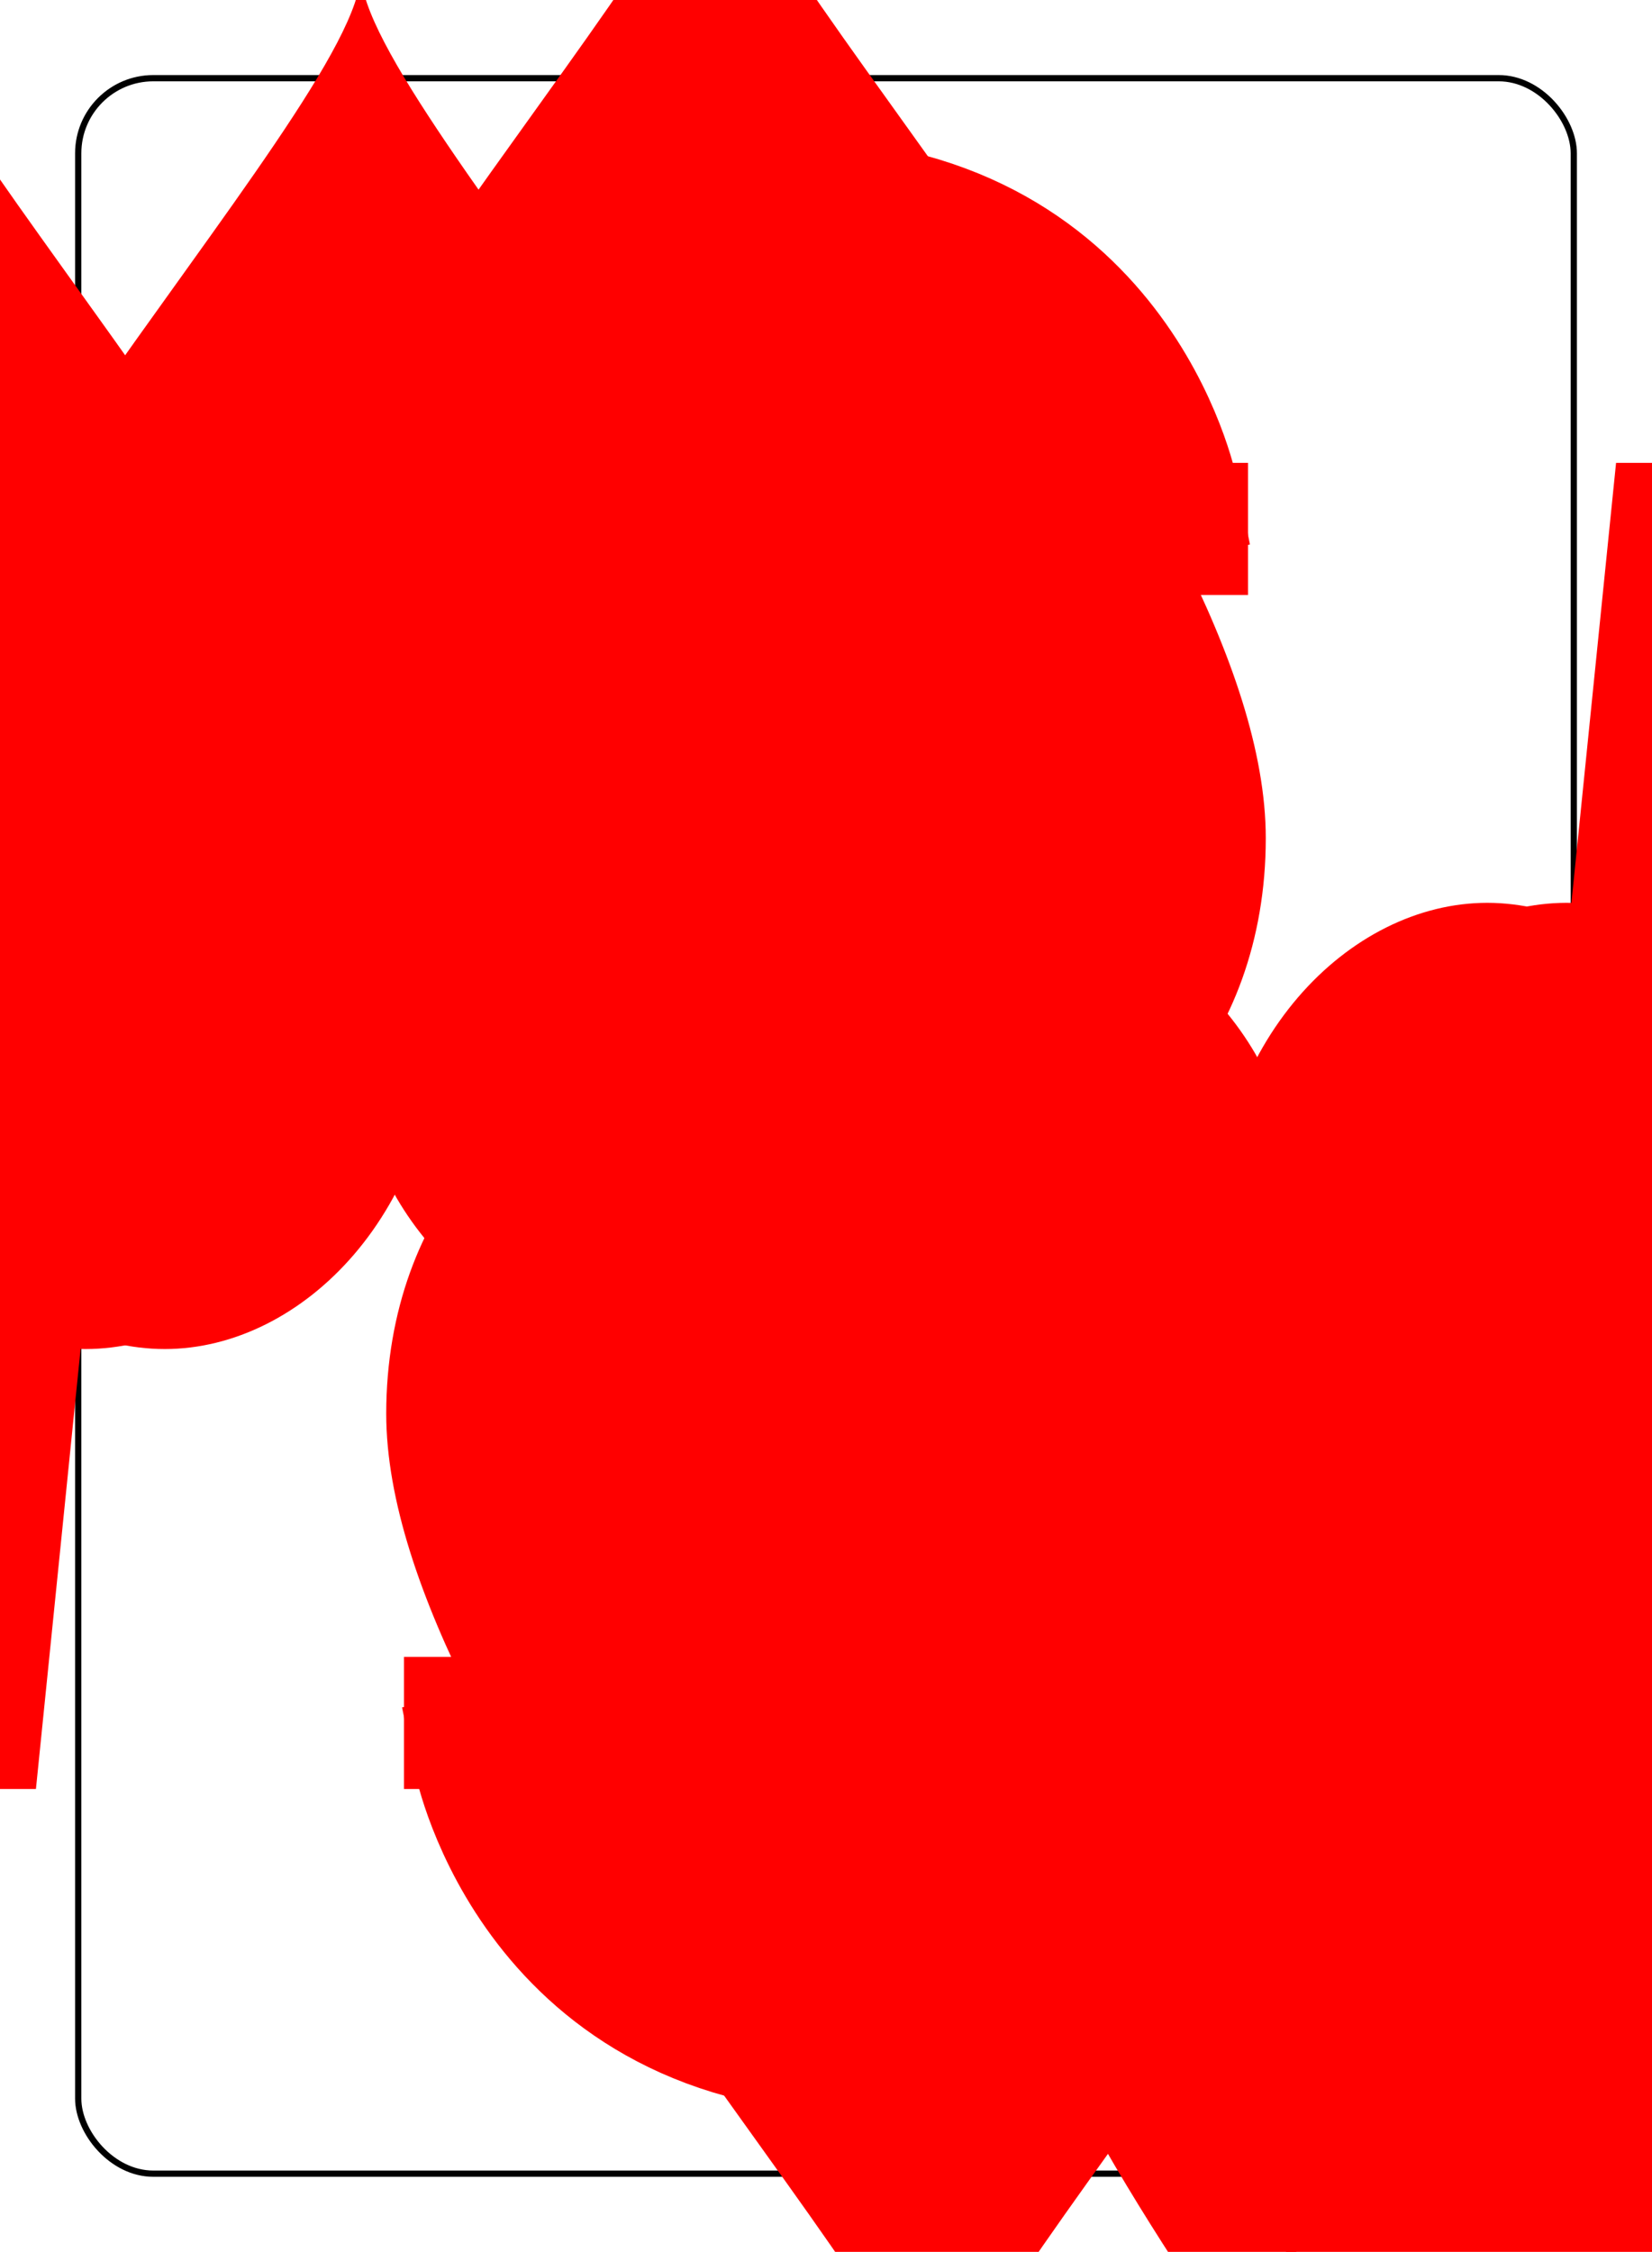 <?xml version="1.0" encoding="UTF-8" standalone="no"?>
<svg xmlns="http://www.w3.org/2000/svg" xmlns:xlink="http://www.w3.org/1999/xlink" class="card" face="5H" height="94mm" preserveAspectRatio="none" viewBox="-132 -180 264 360" width="69mm"><symbol id="SH5" viewBox="-600 -600 1200 1200" preserveAspectRatio="xMinYMid"><path d="M0 -300C0 -400 100 -500 200 -500C300 -500 400 -400 400 -250C400 0 0 400 0 500C0 400 -400 0 -400 -250C-400 -400 -300 -500 -200 -500C-100 -500 0 -400 -0 -300Z" fill="red"></path></symbol><symbol id="VH5" viewBox="-500 -500 1000 1000" preserveAspectRatio="xMinYMid"><path d="M170 -460L-175 -460L-210 -115C-210 -115 -200 -200 0 -200C100 -200 255 -80 255 120C255 320 180 460 -20 460C-220 460 -255 285 -255 285" stroke="red" stroke-width="80" stroke-linecap="square" stroke-miterlimit="1.5" fill="none"></path></symbol><rect x="-240" y="-336" width="480" height="672" fill="white"></rect><rect width="239" height="335" x="-119.5" y="-167.5" rx="12" ry="12" fill="white" stroke="black"></rect><use xlink:href="#VH5" height="70" x="-120" y="-154"></use><use xlink:href="#VH5" height="70" x="50" y="-154"></use><use xlink:href="#SH5" height="58.558" x="-114.279" y="-79"></use><use xlink:href="#SH5" height="58.558" x="55.721" y="-79"></use><use xlink:href="#SH5" height="40" x="-57.668" y="-105.668"></use><use xlink:href="#SH5" height="40" x="17.668" y="-105.668"></use><use xlink:href="#SH5" height="40" x="-20" y="-20"></use><g transform="rotate(180)"><use xlink:href="#VH5" height="70" x="-120" y="-154"></use><use xlink:href="#VH5" height="70" x="50" y="-154"></use><use xlink:href="#SH5" height="58.558" x="-114.279" y="-79"></use><use xlink:href="#SH5" height="58.558" x="55.721" y="-79"></use><use xlink:href="#SH5" height="40" x="-57.668" y="-105.668"></use><use xlink:href="#SH5" height="40" x="17.668" y="-105.668"></use></g></svg>